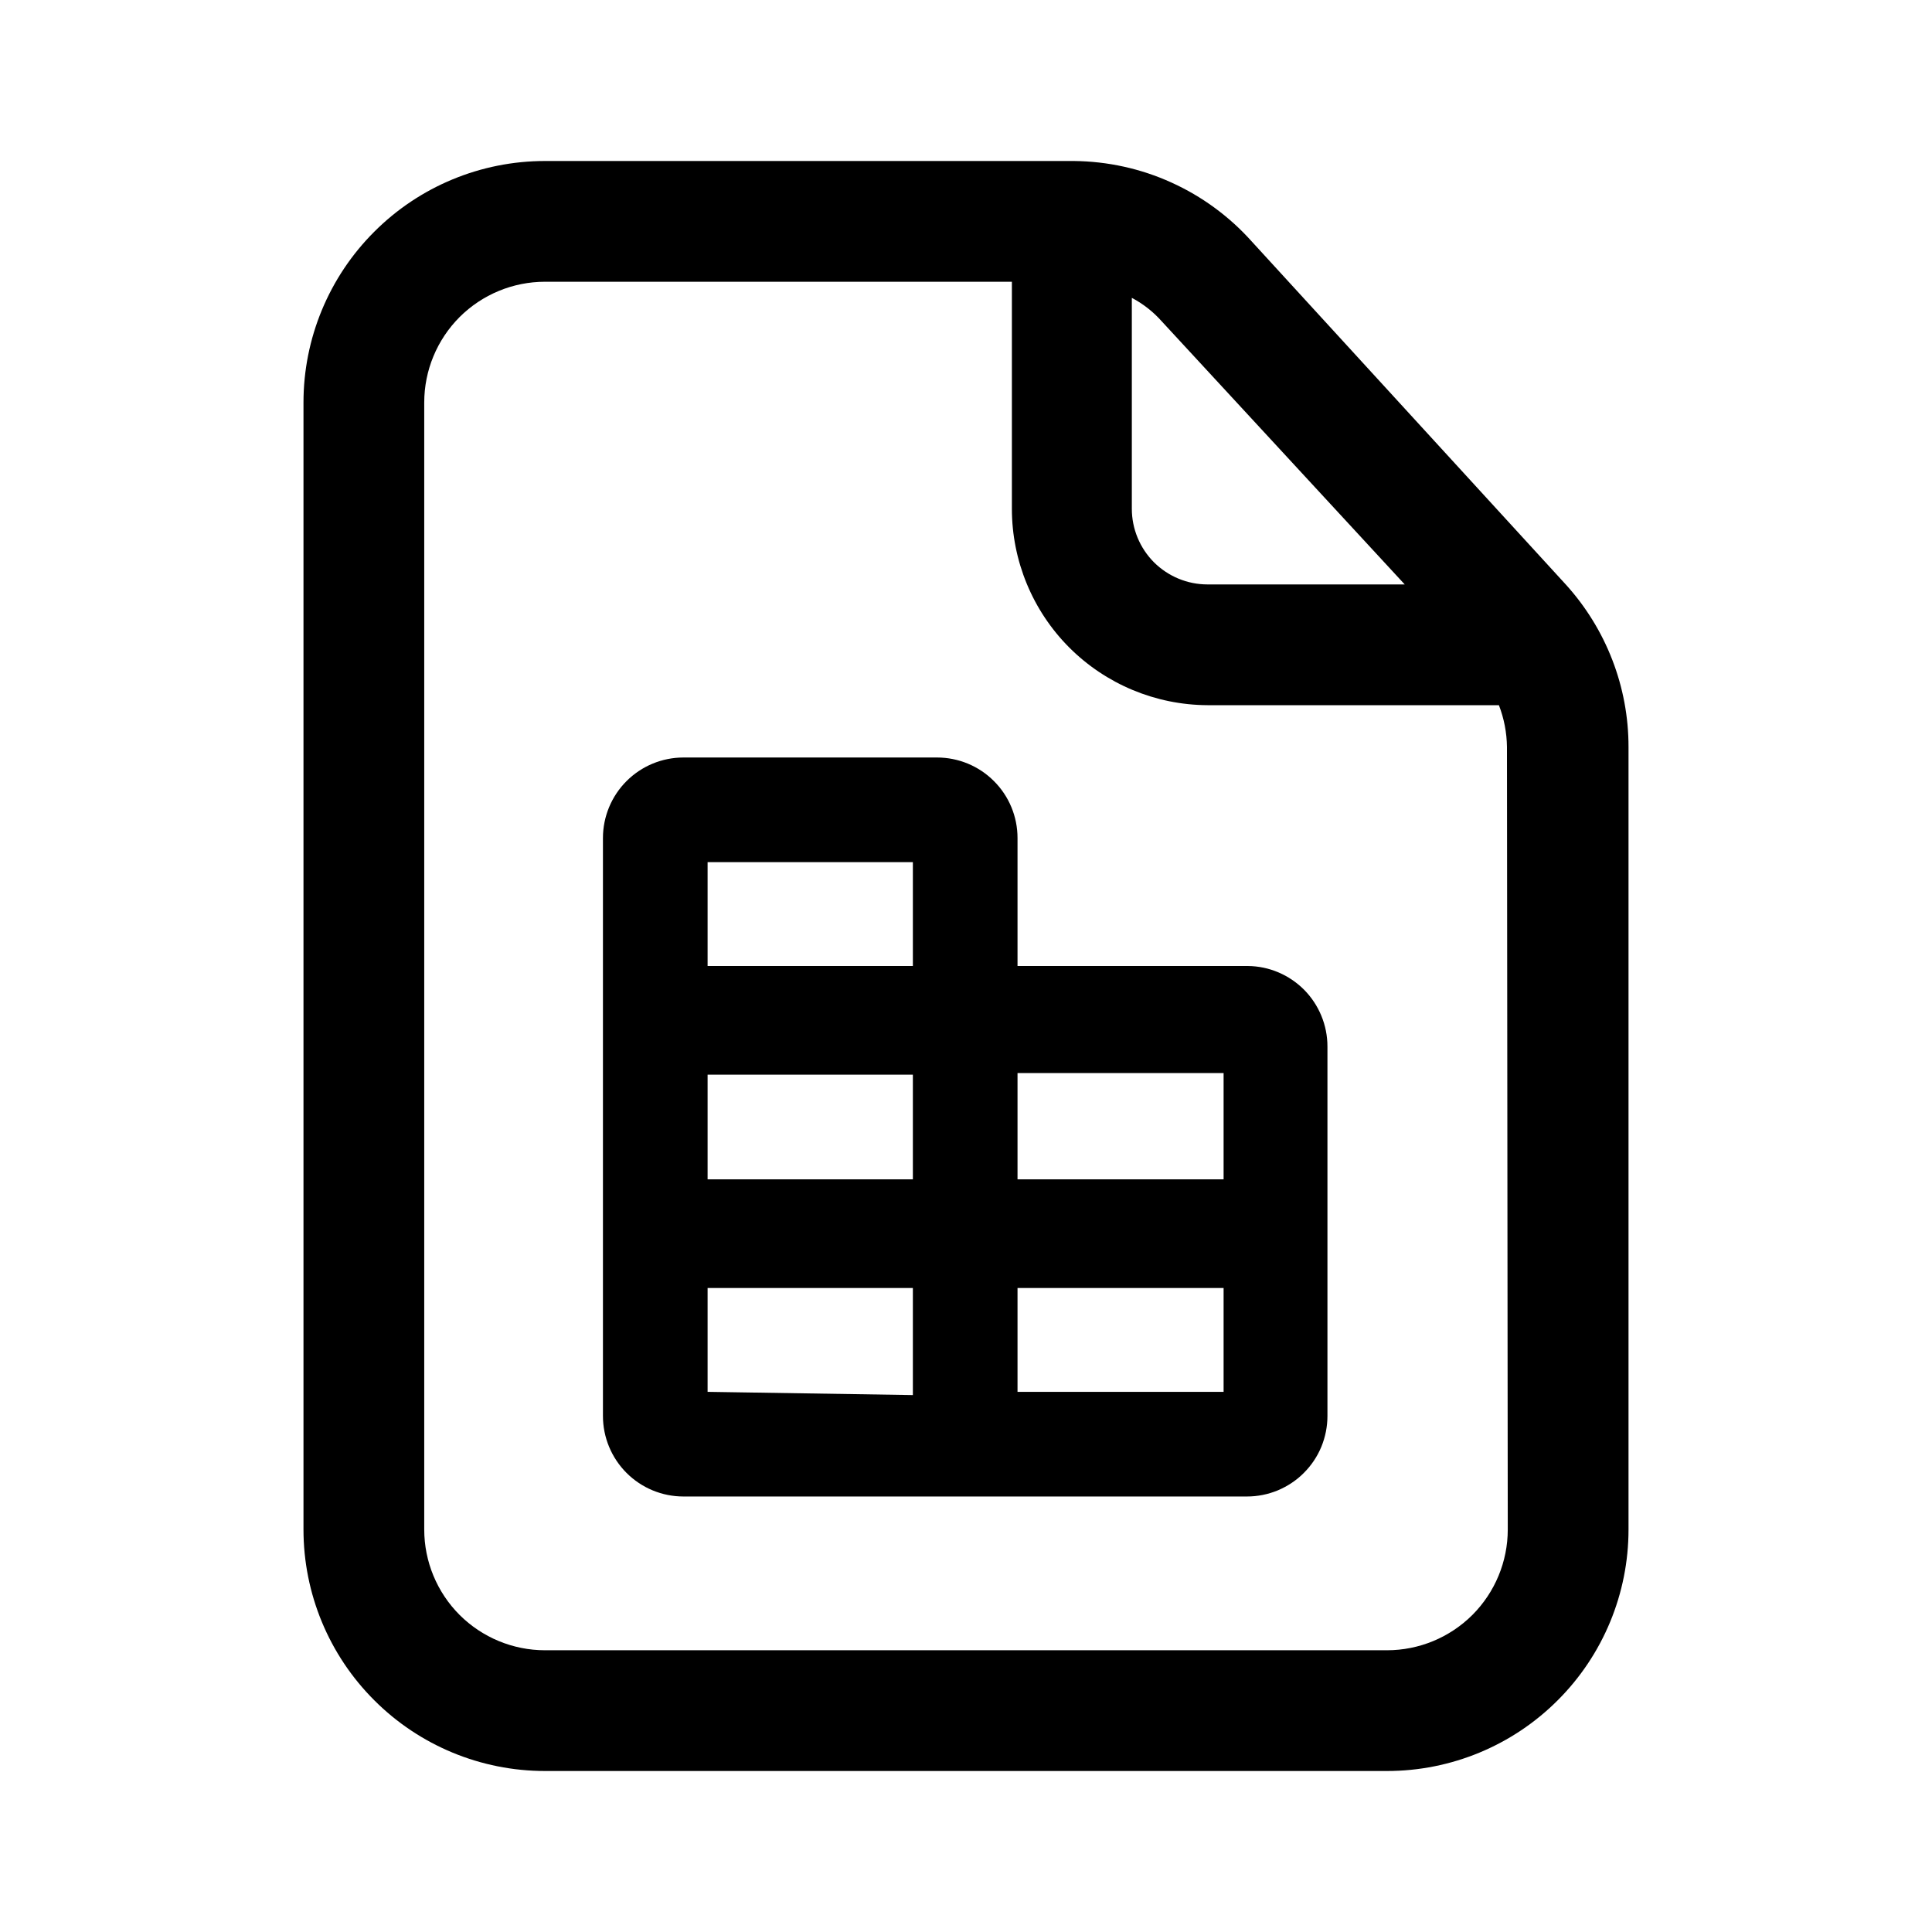 <svg width="24" height="24" viewBox="0 0 24 24" fill="none" xmlns="http://www.w3.org/2000/svg">
<path fill-rule="evenodd" clip-rule="evenodd" d="M15.55 3L19.45 7.26C19.952 7.813 20.231 8.533 20.23 9.28V19C20.23 19.796 19.914 20.559 19.351 21.121C18.789 21.684 18.026 22 17.23 22H6.77C5.974 22 5.211 21.684 4.649 21.121C4.086 20.559 3.77 19.796 3.77 19V5C3.77 4.204 4.086 3.441 4.649 2.879C5.211 2.316 5.974 2 6.77 2H13.34C13.758 2.004 14.17 2.094 14.551 2.267C14.931 2.439 15.272 2.689 15.55 3ZM15 7.26H17.45L14.43 3.99C14.325 3.872 14.2 3.774 14.06 3.7V6.32C14.06 6.569 14.159 6.808 14.335 6.985C14.512 7.161 14.751 7.26 15 7.26ZM18.291 20.061C18.572 19.779 18.73 19.398 18.73 19L18.72 9.28C18.718 9.102 18.684 8.926 18.62 8.76H15C14.355 8.757 13.737 8.499 13.281 8.042C12.826 7.585 12.57 6.965 12.57 6.32V3.5H6.77C6.372 3.5 5.991 3.658 5.709 3.939C5.428 4.221 5.27 4.602 5.27 5V19C5.27 19.398 5.428 19.779 5.709 20.061C5.991 20.342 6.372 20.5 6.77 20.5H17.23C17.628 20.5 18.009 20.342 18.291 20.061ZM12.64 12H15.5C15.764 12.002 16.015 12.109 16.201 12.296C16.386 12.484 16.49 12.736 16.49 13V17.59C16.49 17.721 16.464 17.851 16.414 17.973C16.364 18.094 16.29 18.204 16.197 18.297C16.105 18.39 15.994 18.463 15.873 18.514C15.752 18.564 15.622 18.59 15.49 18.59H8.49C8.225 18.59 7.971 18.485 7.783 18.297C7.596 18.11 7.49 17.855 7.49 17.59V10.41C7.49 10.145 7.596 9.89 7.783 9.703C7.971 9.515 8.225 9.41 8.49 9.41H11.64C11.905 9.41 12.16 9.515 12.347 9.703C12.535 9.89 12.64 10.145 12.64 10.41V12ZM11.34 10.71H8.79V12H11.34V10.71ZM11.34 13.35H8.79V14.65H11.34V13.35ZM8.79 16V17.29L11.34 17.33V16H8.79ZM12.64 17.29H15.2V16H12.64V17.29ZM12.64 13.33V14.65H15.2V13.33H12.64Z" fill="black"/>
</svg>
